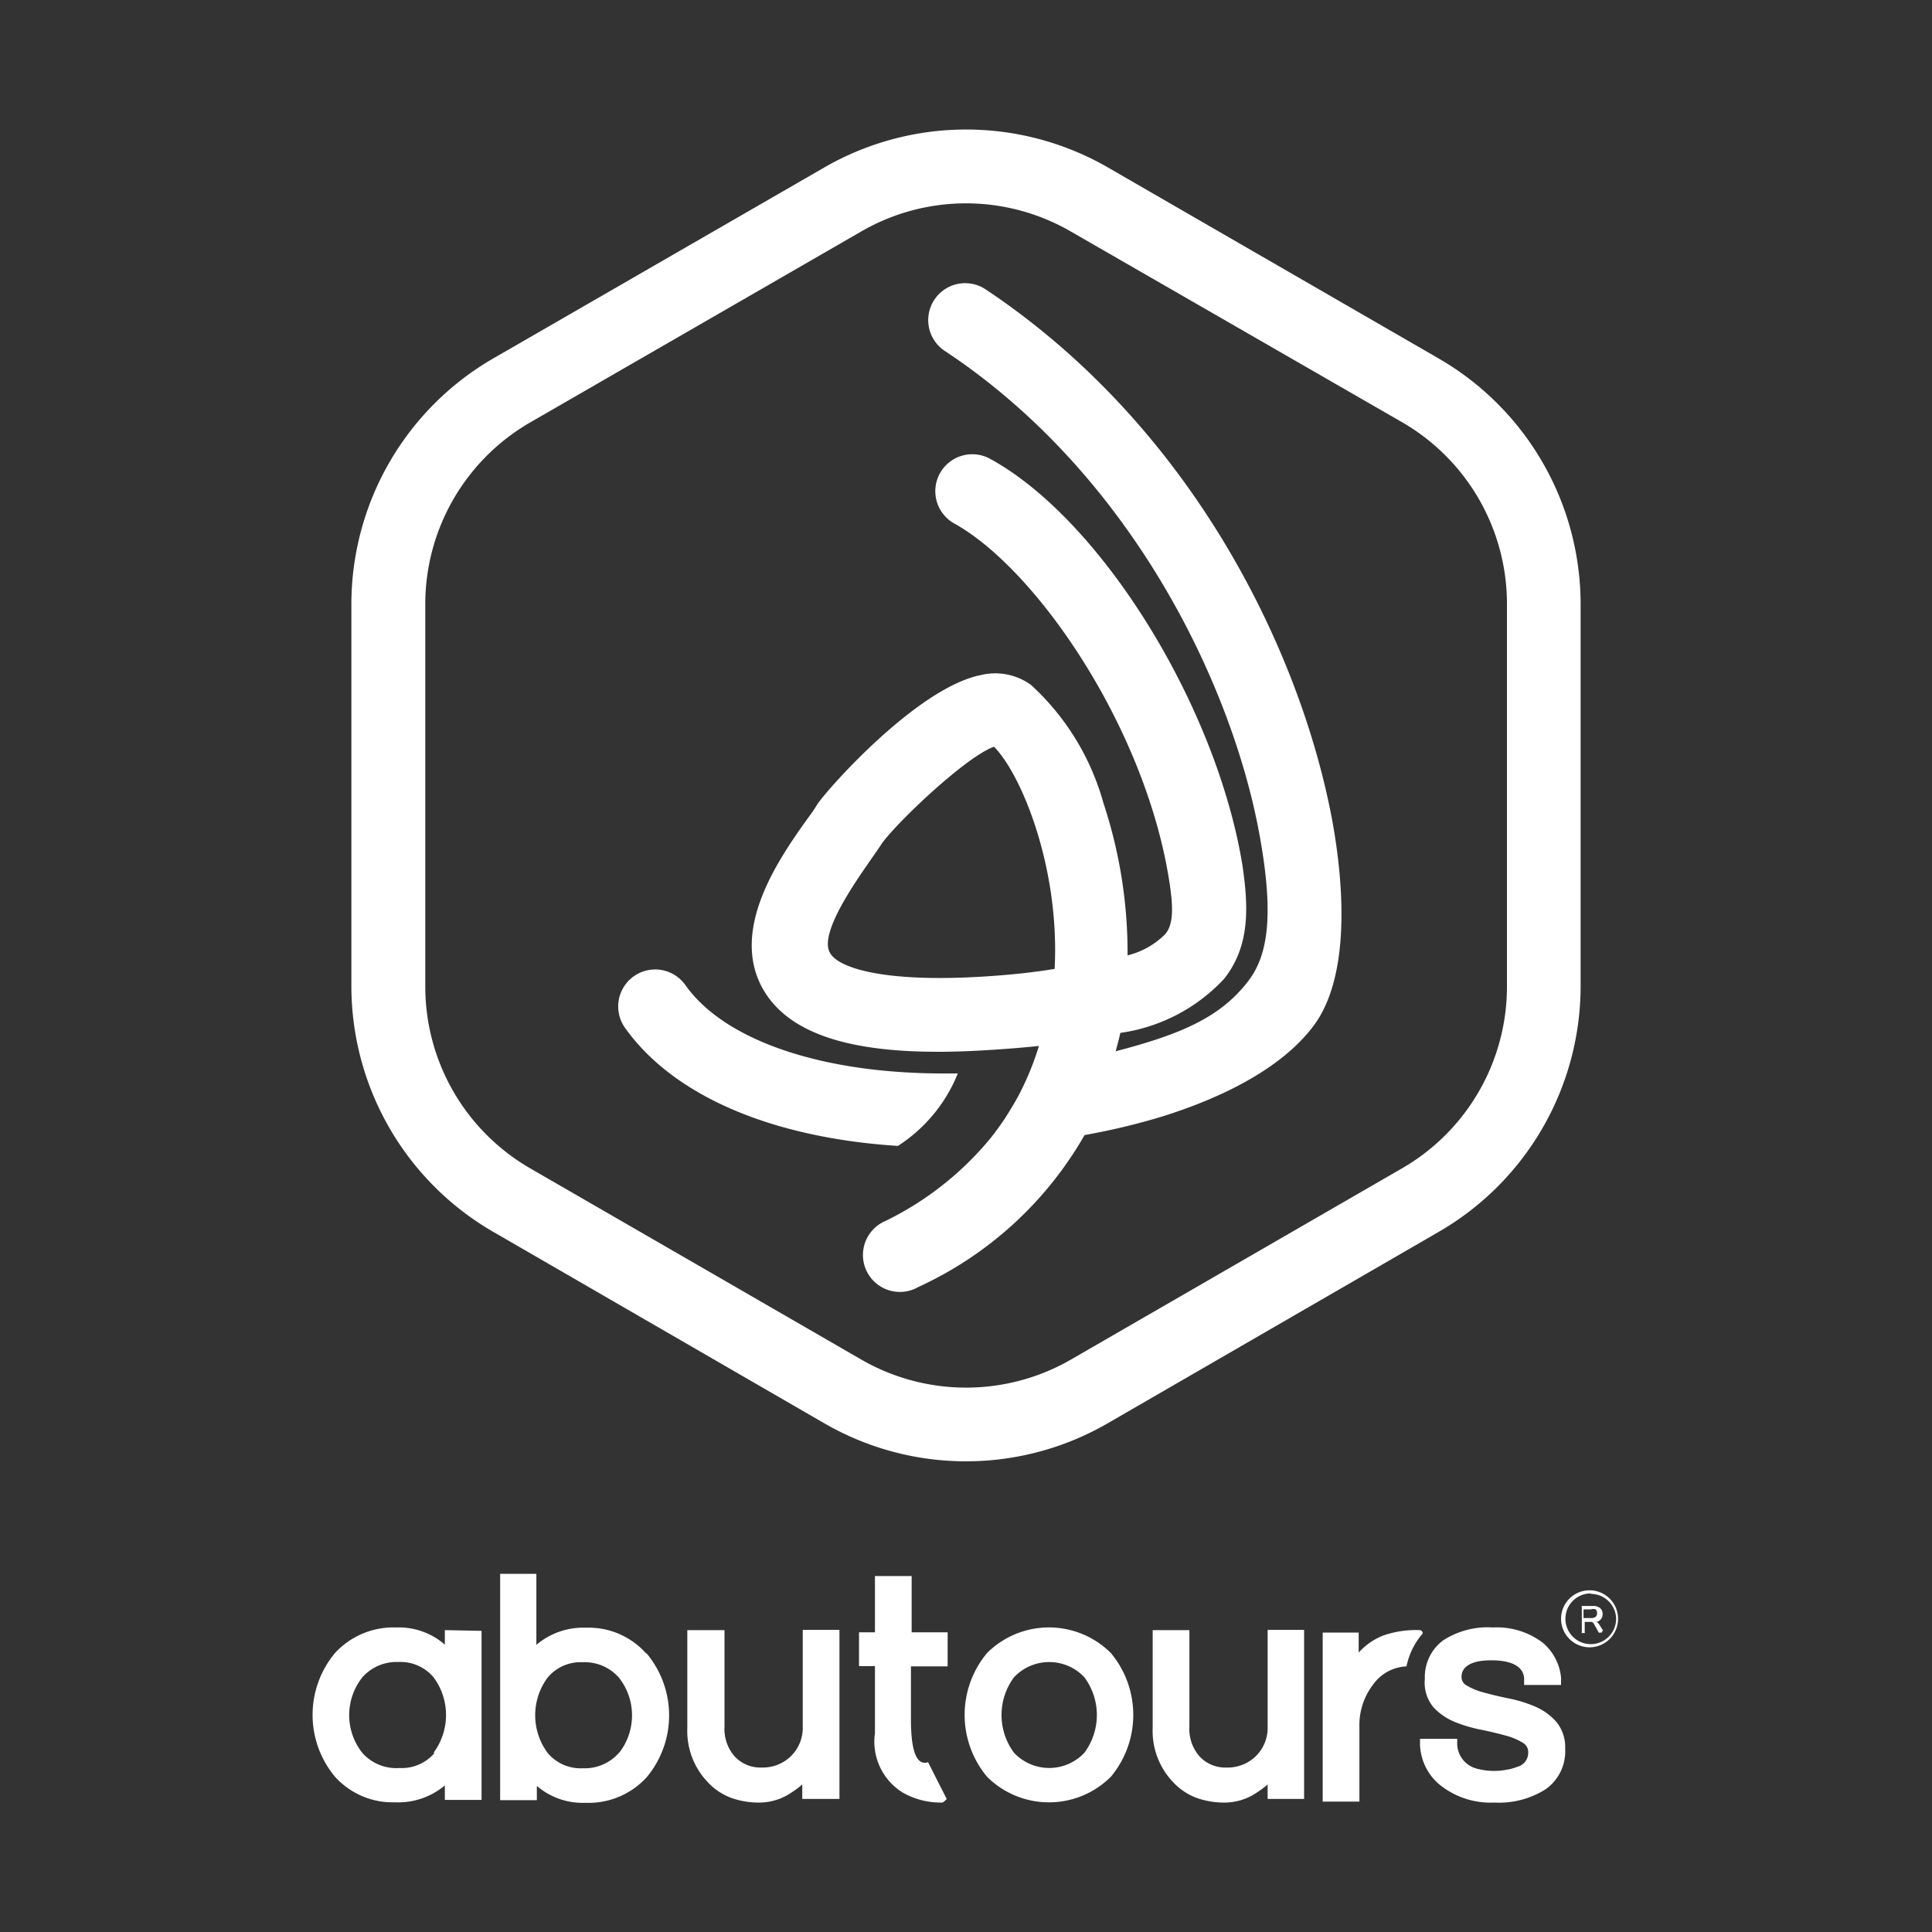 <svg id="Layer_1" data-name="Layer 1" xmlns="http://www.w3.org/2000/svg" viewBox="0 0 80 80"><rect x="0" y="0" width="80" height="80" fill="#333333" stroke="none"/><defs><style>.cls-1{fill:#fff;}</style></defs><title>Artboard 1 copy</title><path class="cls-1" d="M40,60.51a11.72,11.72,0,0,1-5.86-1.57L20.41,51a11.76,11.76,0,0,1-5.86-10.15V25a11.76,11.76,0,0,1,5.86-10.15L34.14,6.93a11.76,11.76,0,0,1,11.73,0l13.73,7.93A11.76,11.76,0,0,1,65.45,25V40.86A11.76,11.76,0,0,1,59.59,51L45.86,58.94A11.72,11.72,0,0,1,40,60.51ZM40,8.42a8.66,8.66,0,0,0-4.33,1.16L21.94,17.5A8.69,8.69,0,0,0,17.61,25V40.86a8.69,8.69,0,0,0,4.33,7.51l13.73,7.93a8.69,8.69,0,0,0,8.67,0l13.73-7.93a8.69,8.69,0,0,0,4.33-7.51V25a8.69,8.69,0,0,0-4.33-7.51L44.33,9.58A8.67,8.67,0,0,0,40,8.42Z"/><path class="cls-1" d="M39.66,44.45h-.59c-5.08,0-9.08-1.38-10.69-3.66a1.53,1.53,0,0,0-2.5,1.77c2,2.81,6.05,4.55,11.3,4.89A6.4,6.4,0,0,0,39.66,44.45Z"/><path class="cls-1" d="M55.17,34c-1.27-6.86-5.69-16.23-14.33-22a1.53,1.53,0,1,0-1.69,2.55c7.84,5.2,11.91,14,13,20,.66,3.59.28,5.12-.49,6.11-1.14,1.46-2.73,2.16-5.46,2.87.06-.25.14-.51.19-.76a7.25,7.25,0,0,0,4.29-2.23c1.12-1.4,1-3.08.77-4.69C50.38,29.25,45.61,21.52,41,19a1.53,1.53,0,0,0-1.48,2.68c3.37,1.87,7.85,8.36,8.88,14.7.21,1.28.17,1.9-.14,2.29a3.32,3.32,0,0,1-1.57.89,19.71,19.71,0,0,0-1-6.31,10.38,10.38,0,0,0-3-4.89,2.52,2.52,0,0,0-2.06-.41c-2.68.52-6.5,4.87-6.81,5.39-.08.14-.24.37-.42.61-1.12,1.58-3.2,4.53-1.81,7,1.14,2,4.05,2.85,9.18,2.54q1.21-.07,2.25-.18a11.7,11.7,0,0,1-.77,1.91l-.05.1c-.13.25-.28.49-.43.74l-.17.27c-.19.28-.39.56-.61.83l0,0a13,13,0,0,1-4.33,3.4,1.53,1.53,0,1,0,1.37,2.73A15.24,15.24,0,0,0,44.91,47a27.76,27.76,0,0,0,3.22-.77c2.11-.66,4.91-1.86,6.34-3.86C56,40.17,55.57,36.2,55.17,34ZM40.68,40.44c-4.13.25-6-.37-6.32-1-.45-.81,1.12-3,1.64-3.76.2-.29.38-.54.52-.76.67-.92,3.5-3.6,4.64-4,1.13,1.14,2.73,5,2.51,9.2Q42.34,40.34,40.68,40.44Z"/><path class="cls-1" d="M18.42,67.5v.6a2.89,2.89,0,0,0-2-.71,3.29,3.29,0,0,0-2.55,1.06,4,4,0,0,0,0,5.12,3.22,3.22,0,0,0,2.49,1.06,3,3,0,0,0,2.06-.7v.6h1.52v-7ZM18,72.58a1.79,1.79,0,0,1-1.46.63A1.88,1.88,0,0,1,15,72.58a2.52,2.52,0,0,1,0-3.12,1.88,1.88,0,0,1,1.49-.64,1.79,1.79,0,0,1,1.46.63,2.62,2.62,0,0,1,0,3.13Z"/><path class="cls-1" d="M26.75,68.46a3.18,3.18,0,0,0-2.48-1.06,3,3,0,0,0-2.06.71h0V65.17H20.71v9.37h1.52v-.59h0a2.89,2.89,0,0,0,2,.7,3.26,3.26,0,0,0,2.55-1.06,4,4,0,0,0,0-5.12Zm-1.12,4.12a1.88,1.88,0,0,1-1.49.64,1.79,1.79,0,0,1-1.46-.63,2.62,2.62,0,0,1,0-3.13,1.78,1.78,0,0,1,1.46-.63,1.88,1.88,0,0,1,1.49.64,2.52,2.52,0,0,1,0,3.12Z"/><path class="cls-1" d="M31.48,74.64a3.38,3.38,0,0,1-1.22-.2,2.53,2.53,0,0,1-.92-.61,3.07,3.07,0,0,1-.88-2.28V67.5H30v4a1.72,1.72,0,0,0,.43,1.24,1.46,1.46,0,0,0,1.12.45,1.67,1.67,0,0,0,1.2-.47,1.64,1.64,0,0,0,.49-1.23v-4h1.52v7H33.22v-.6a3.63,3.63,0,0,1-.44.33A2.37,2.37,0,0,1,31.48,74.64Z"/><path class="cls-1" d="M39,74.64a3.17,3.17,0,0,1-1.63-.42,2.48,2.48,0,0,1-1.14-2.46c0-.69,0-2.77,0-2.77h-.66v-1.4h.66V65.26h1.52v2.33h1.49V69H37.72s0,1.63,0,2.17c0,.83.08,2,.71,1.8h0l.77,1.52S39.08,74.64,39,74.64Z"/><path class="cls-1" d="M46,68.45a3.63,3.63,0,0,0-5.13,0,4,4,0,0,0,0,5.12,3.63,3.63,0,0,0,5.13,0,4,4,0,0,0,0-5.12ZM44.9,72.58a2,2,0,0,1-2.91,0,2.62,2.62,0,0,1,0-3.13,2,2,0,0,1,2.91,0,2.62,2.62,0,0,1,0,3.13Z"/><path class="cls-1" d="M50.75,74.64a3.38,3.38,0,0,1-1.22-.2,2.53,2.53,0,0,1-.92-.61,3.07,3.07,0,0,1-.88-2.28V67.5h1.52v4a1.72,1.72,0,0,0,.43,1.24,1.46,1.46,0,0,0,1.12.45,1.67,1.67,0,0,0,1.2-.47,1.64,1.64,0,0,0,.49-1.23v-4H54v7H52.49v-.6a3.63,3.63,0,0,1-.44.33A2.37,2.37,0,0,1,50.75,74.64Z"/><path class="cls-1" d="M58.91,67.64a.13.13,0,0,0-.14-.14,4.06,4.06,0,0,0-1.51.23,2.68,2.68,0,0,0-1,.7V67.6H54.77v7h1.52V71.51a2.76,2.76,0,0,1,.57-1.76A1.8,1.8,0,0,1,58.24,69h0A3,3,0,0,1,58.91,67.64Z"/><path class="cls-1" d="M61.89,74.64a3.36,3.36,0,0,1-2.24-.71,2.25,2.25,0,0,1-.85-1.69V72h1.54l0,.24a1.08,1.08,0,0,0,.83,1,2.7,2.7,0,0,0,1.16.05,2.22,2.22,0,0,0,.5-.13.6.6,0,0,0,.45-.59.43.43,0,0,0-.2-.39,2.58,2.58,0,0,0-.72-.31q-.47-.13-1-.24a5.85,5.85,0,0,1-1.1-.32,2.51,2.51,0,0,1-.89-.6A1.58,1.58,0,0,1,59,69.52a1.89,1.89,0,0,1,.75-1.59,3.39,3.39,0,0,1,2.07-.54,3.14,3.14,0,0,1,2.06.63,2.15,2.15,0,0,1,.76,1.45l0,.3H63.11l0-.24c0-.33-.23-.78-1.36-.78s-1.23.48-1.23.67a.39.39,0,0,0,.19.36,2.68,2.68,0,0,0,.72.3q.47.13,1,.24a5.58,5.58,0,0,1,1.1.33,2.5,2.5,0,0,1,.89.62,1.64,1.64,0,0,1,.39,1.14A1.92,1.92,0,0,1,64,74.09,3.6,3.6,0,0,1,61.89,74.64Z"/><path class="cls-1" d="M66.33,67.55a.06.06,0,0,1,0,.05l-.06,0a.09.09,0,0,1-.07,0L66,67.24a.24.24,0,0,0-.08-.08l-.11,0h-.19v.4a.09.09,0,0,1,0,.06l-.06,0-.06,0a.08.08,0,0,1,0-.06v-1a.08.08,0,0,1,0-.06l.06,0h.41a.44.44,0,0,1,.29.09.31.31,0,0,1,.1.25.31.31,0,0,1-.08.22.36.36,0,0,1-.22.11l.08,0,.07.08.17.27A.08.08,0,0,1,66.33,67.55ZM65.88,67a.3.3,0,0,0,.19-.05.19.19,0,0,0,.06-.16.18.18,0,0,0-.06-.15.31.31,0,0,0-.19,0h-.31V67Z"/><path class="cls-1" d="M65.87,68.21A1.18,1.18,0,1,1,67,67,1.18,1.18,0,0,1,65.87,68.21Zm0-2.23A1.05,1.05,0,1,0,66.92,67,1.05,1.05,0,0,0,65.87,66Z"/></svg>